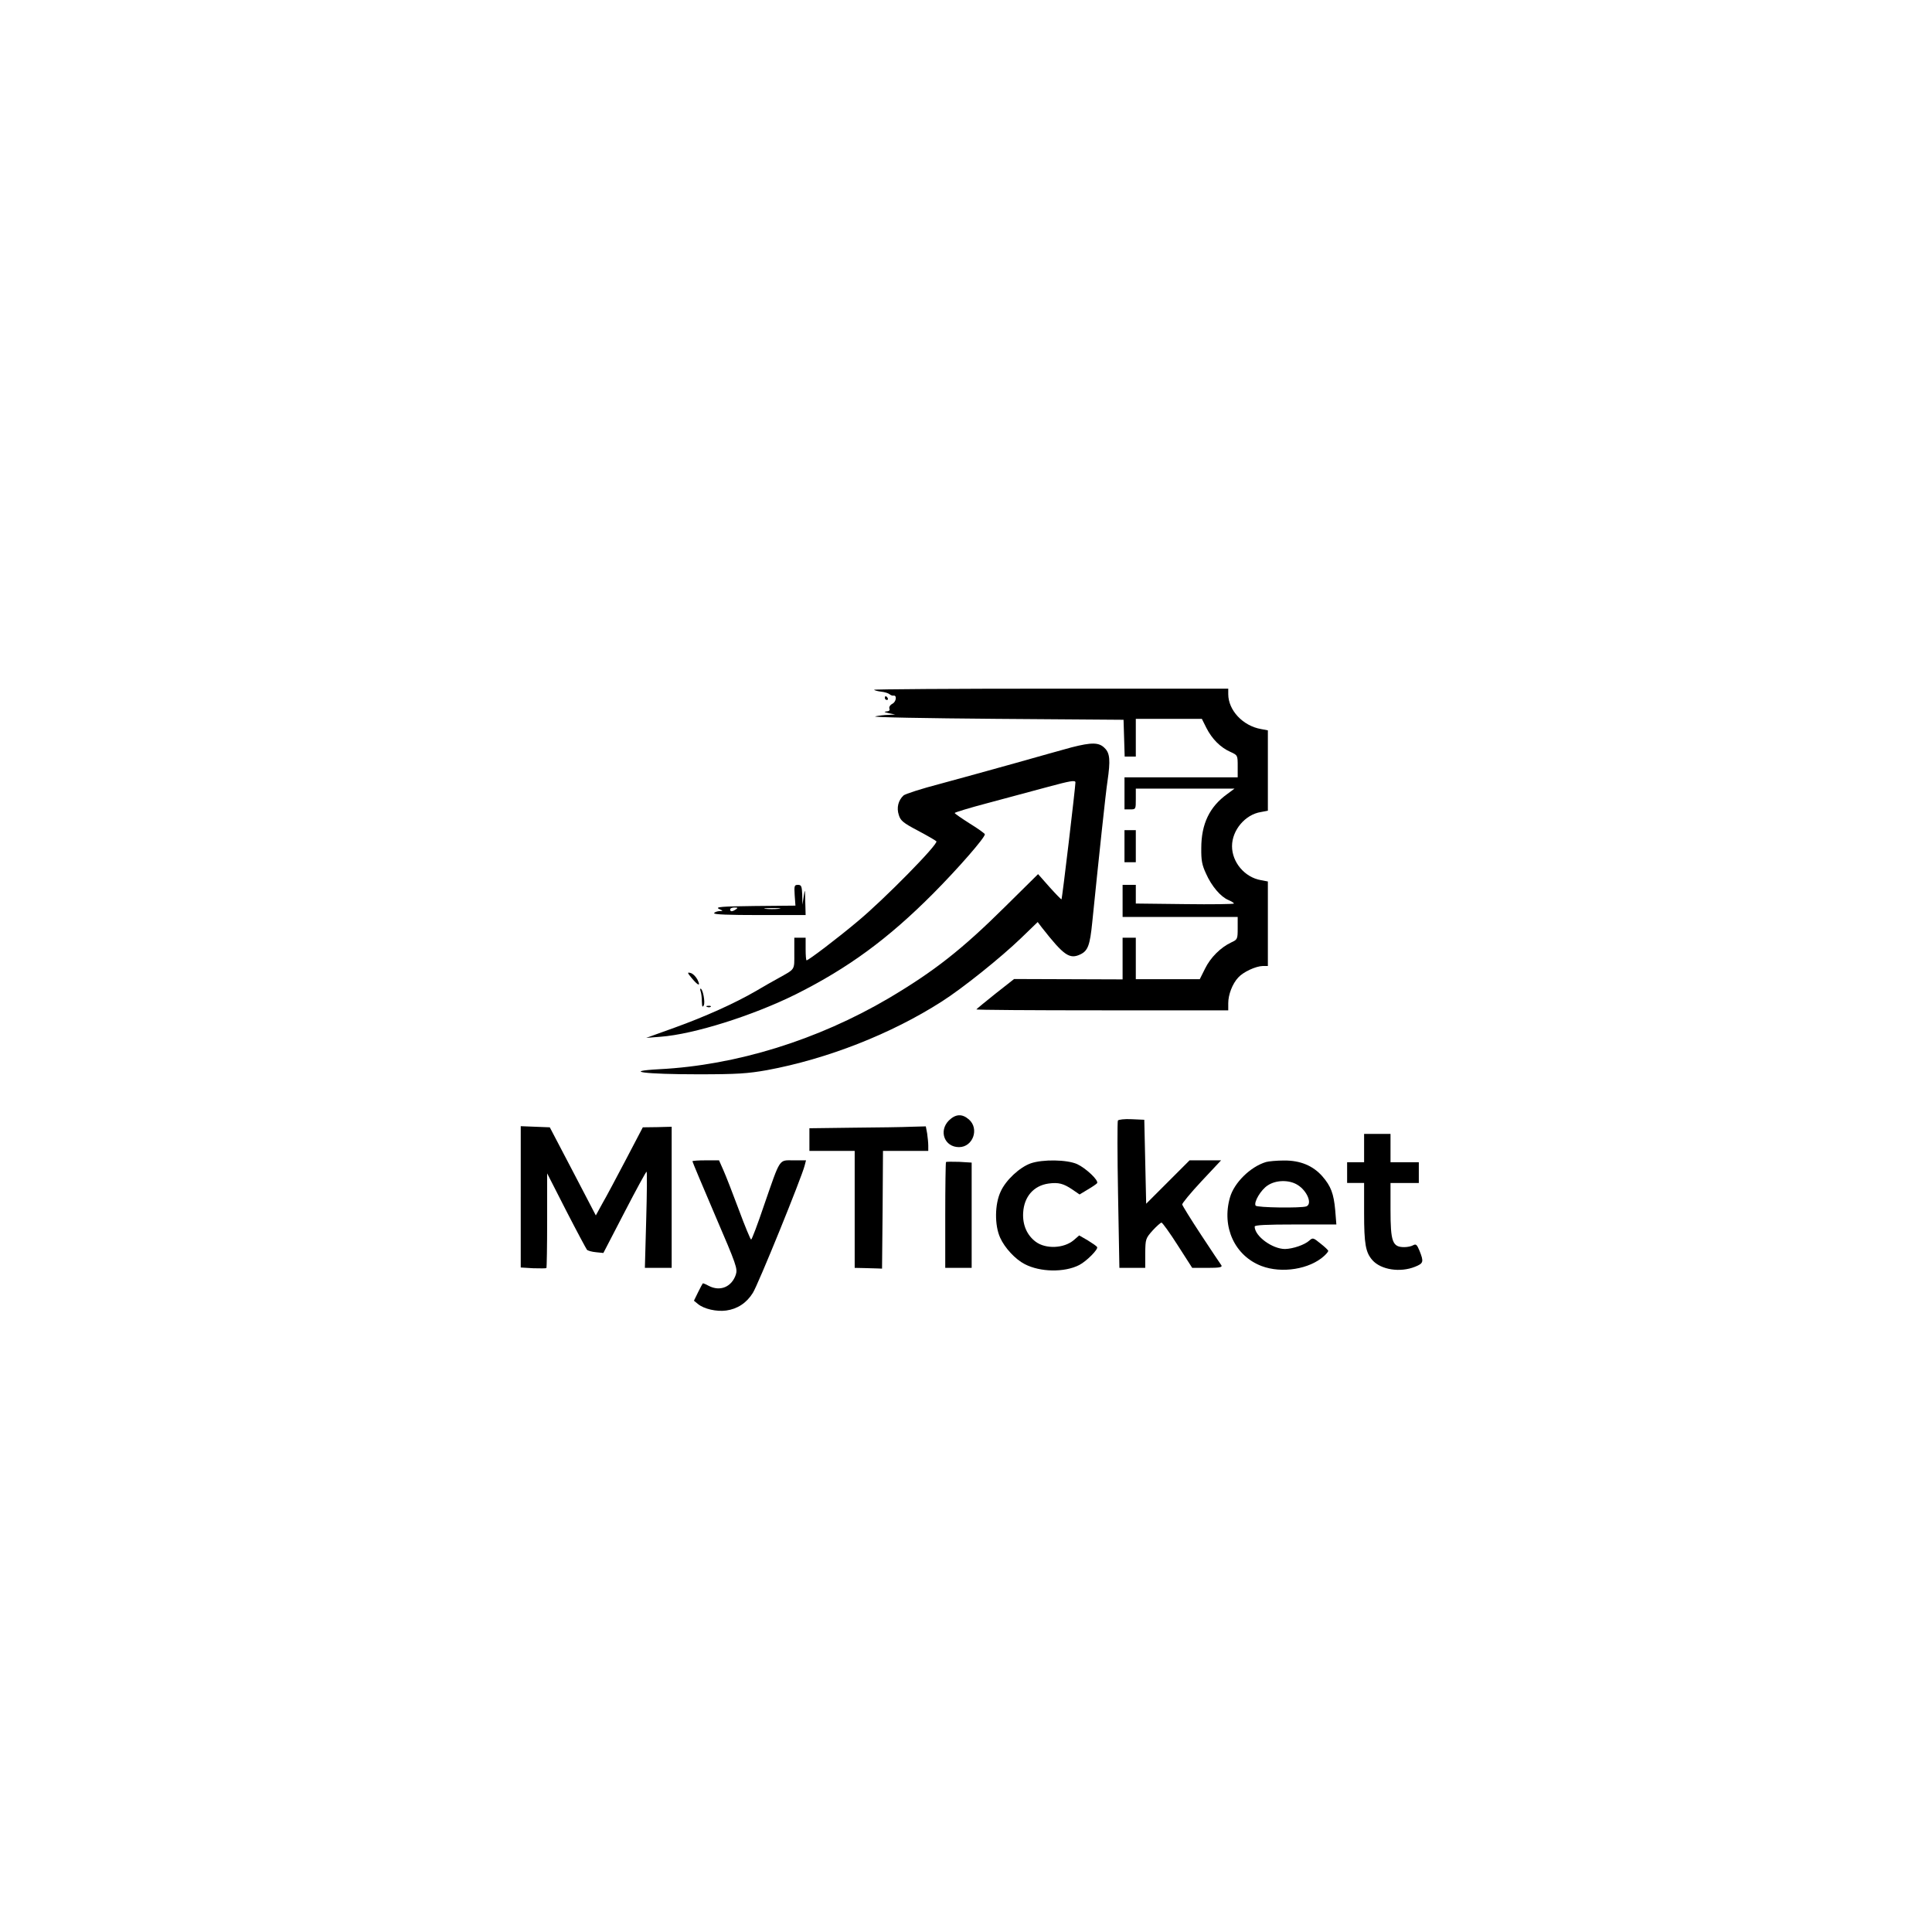 <?xml version="1.0" standalone="no"?>
<!DOCTYPE svg PUBLIC "-//W3C//DTD SVG 20010904//EN"
 "http://www.w3.org/TR/2001/REC-SVG-20010904/DTD/svg10.dtd">
<svg version="1.0" xmlns="http://www.w3.org/2000/svg"
 width="1024pt" height="1024pt" viewBox="0 0 1024 1024"
 preserveAspectRatio="xMidYMid meet">

<g transform="translate(0,1024) scale(0.1,-0.1)"
fill="#000000" stroke="none">
<path d="M4633 6584 c3 -4 21 -8 38 -10 18 -2 37 -8 43 -13 6 -5 15 -9 21 -8
20 4 16 -32 -5 -43 -13 -7 -19 -18 -16 -26 4 -9 -2 -14 -17 -15 -14 -1 -10 -4
13 -9 l35 -7 -36 -2 c-20 0 -52 -4 -70 -8 -19 -5 270 -10 641 -13 l675 -5 3
-97 3 -98 29 0 30 0 0 100 0 100 175 0 175 0 24 -48 c30 -59 75 -104 127 -127
39 -18 39 -18 39 -77 l0 -58 -300 0 -300 0 0 -85 0 -85 30 0 c30 0 30 1 30 55
l0 55 262 0 261 0 -39 -29 c-93 -67 -137 -158 -137 -286 -1 -65 4 -90 25 -135
30 -68 78 -123 118 -140 16 -7 30 -15 30 -19 0 -3 -117 -5 -260 -3 l-260 3 0
49 0 50 -35 0 -35 0 0 -85 0 -85 305 0 305 0 0 -60 c0 -57 -1 -60 -34 -75 -57
-27 -110 -80 -139 -139 l-28 -56 -169 0 -170 0 0 110 0 110 -35 0 -35 0 0
-110 0 -111 -287 1 -288 1 -98 -77 c-54 -43 -100 -81 -102 -84 -2 -3 298 -5
666 -5 l669 0 0 38 c0 45 22 103 53 136 27 30 93 60 130 61 l27 0 0 224 0 224
-37 7 c-86 15 -153 95 -153 180 0 85 70 168 153 181 l37 7 0 213 0 213 -37 7
c-96 17 -173 100 -173 185 l0 29 -942 0 c-518 0 -939 -3 -935 -6z"/>
<path d="M4690 6540 c0 -5 5 -10 11 -10 5 0 7 5 4 10 -3 6 -8 10 -11 10 -2 0
-4 -4 -4 -10z"/>
<path d="M5680 6279 c-41 -11 -176 -49 -300 -84 -124 -35 -304 -84 -399 -110
-96 -25 -183 -53 -192 -61 -28 -26 -38 -65 -25 -104 9 -30 24 -42 100 -82 49
-26 94 -52 99 -57 13 -13 -278 -309 -418 -425 -107 -90 -260 -206 -270 -206
-3 0 -5 27 -5 60 l0 60 -30 0 -30 0 0 -83 c0 -91 6 -81 -85 -132 -27 -15 -81
-45 -119 -68 -112 -65 -270 -136 -431 -194 l-150 -54 76 6 c176 13 490 112
719 226 277 139 487 293 726 533 135 136 274 296 274 314 0 4 -36 30 -80 57
-44 28 -80 53 -80 56 0 3 78 27 173 52 94 25 238 64 320 86 122 33 147 37 147
24 0 -23 -70 -617 -74 -620 -1 -1 -30 28 -63 65 l-61 69 -174 -172 c-231 -229
-377 -343 -618 -486 -376 -221 -806 -355 -1215 -376 -201 -11 -78 -27 205 -27
209 0 263 4 365 22 319 59 659 192 927 364 110 70 312 232 420 336 l88 85 22
-29 c117 -149 147 -170 205 -142 39 19 50 48 62 168 34 334 72 694 81 750 16
110 13 148 -15 175 -30 31 -69 31 -175 4z"/>
<path d="M5960 5755 l0 -85 30 0 30 0 0 85 0 85 -30 0 -30 0 0 -85z"/>
<path d="M4212 5495 l4 -55 -215 -2 c-176 -2 -211 -5 -191 -15 24 -11 24 -12
3 -12 -12 -1 -25 -5 -28 -11 -4 -7 78 -10 239 -10 l246 0 -2 73 c-1 66 -2 68
-8 27 l-7 -45 -1 53 c-2 46 -5 52 -23 52 -19 0 -20 -5 -17 -55z m-312 -75
c-19 -13 -30 -13 -30 0 0 6 10 10 23 10 18 0 19 -2 7 -10z m227 3 c-20 -2 -52
-2 -70 0 -17 2 0 4 38 4 39 0 53 -2 32 -4z"/>
<path d="M3667 5055 c35 -42 48 -44 29 -6 -9 16 -24 31 -36 34 -18 5 -18 2 7
-28z"/>
<path d="M3714 4984 c3 -9 6 -32 6 -52 1 -28 3 -33 10 -21 9 16 -5 89 -17 89
-3 0 -2 -7 1 -16z"/>
<path d="M3748 4903 c7 -3 16 -2 19 1 4 3 -2 6 -13 5 -11 0 -14 -3 -6 -6z"/>
<path d="M5029 4301 c-55 -56 -23 -141 54 -141 74 0 109 98 52 147 -36 31 -70
29 -106 -6z"/>
<path d="M5925 4301 c-3 -6 -3 -184 1 -396 l7 -385 69 0 68 0 0 78 c1 75 2 78
39 120 21 23 43 42 47 42 5 0 44 -54 86 -120 l77 -120 81 0 c62 0 79 3 74 13
-5 6 -53 79 -108 162 -54 82 -99 155 -100 161 -1 6 45 62 102 123 l104 111
-84 0 -83 0 -115 -115 -115 -115 -5 222 -5 223 -67 3 c-38 2 -69 -2 -73 -7z"/>
<path d="M2760 3896 l0 -374 66 -4 c36 -1 68 -1 70 1 2 2 4 116 4 253 l0 249
101 -198 c56 -109 106 -202 110 -207 5 -5 26 -11 48 -13 l39 -4 112 216 c61
118 114 215 117 215 3 0 2 -115 -2 -255 l-7 -255 71 0 71 0 0 374 0 374 -77
-2 -76 -1 -89 -170 c-49 -93 -105 -199 -125 -233 l-35 -64 -122 234 -122 233
-77 3 -77 3 0 -375z"/>
<path d="M4523 4263 l-233 -3 0 -60 0 -60 120 0 120 0 0 -310 0 -310 48 -1
c26 -1 58 -2 72 -2 l25 -1 3 312 2 312 120 0 120 0 0 28 c0 15 -3 44 -6 65
l-7 37 -76 -2 c-42 -2 -181 -4 -308 -5z"/>
<path d="M7230 4155 l0 -75 -45 0 -45 0 0 -55 0 -55 45 0 45 0 0 -159 c0 -165
8 -209 44 -250 45 -51 147 -67 226 -35 45 18 47 26 24 84 -14 34 -19 38 -34
30 -10 -6 -31 -10 -47 -10 -63 0 -73 28 -73 199 l0 141 75 0 75 0 0 55 0 55
-75 0 -75 0 0 75 0 75 -70 0 -70 0 0 -75z"/>
<path d="M3670 4085 c0 -3 54 -132 120 -286 114 -265 120 -283 110 -315 -22
-65 -83 -91 -144 -59 -16 9 -30 14 -31 13 -2 -2 -13 -23 -25 -47 l-22 -45 22
-18 c32 -26 98 -41 149 -34 59 8 108 40 141 93 27 41 261 617 275 676 l7 27
-66 0 c-79 0 -68 17 -156 -237 -34 -101 -65 -183 -69 -183 -3 0 -33 71 -65
158 -32 86 -69 181 -82 210 l-23 52 -70 0 c-39 0 -71 -2 -71 -5z"/>
<path d="M5014 4081 c-2 -2 -4 -130 -4 -283 l0 -278 70 0 70 0 0 279 0 279
-66 4 c-36 1 -68 1 -70 -1z"/>
<path d="M5463 4074 c-59 -21 -132 -89 -159 -149 -32 -67 -33 -179 -3 -245 24
-54 81 -115 130 -140 82 -43 211 -45 289 -5 39 20 102 84 95 95 -3 6 -26 21
-50 36 l-45 26 -30 -26 c-52 -43 -147 -47 -200 -8 -47 35 -71 90 -67 155 5 85
56 143 135 154 52 7 79 0 126 -32 l38 -26 43 26 c24 14 46 29 50 34 9 15 -59
79 -106 101 -54 24 -182 26 -246 4z"/>
<path d="M6710 4081 c-83 -25 -169 -110 -191 -188 -45 -157 26 -309 167 -363
108 -41 255 -17 332 53 12 11 22 23 22 27 0 4 -18 21 -41 39 -38 31 -41 32
-59 16 -25 -23 -87 -44 -129 -45 -67 0 -161 68 -161 119 0 8 62 11 216 11
l217 0 -6 75 c-8 89 -23 128 -68 180 -50 57 -118 85 -204 84 -38 0 -81 -4 -95
-8z m167 -121 c51 -31 80 -101 47 -114 -27 -10 -262 -7 -269 4 -11 18 28 84
64 107 43 29 113 31 158 3z"/>
</g>
</svg>
